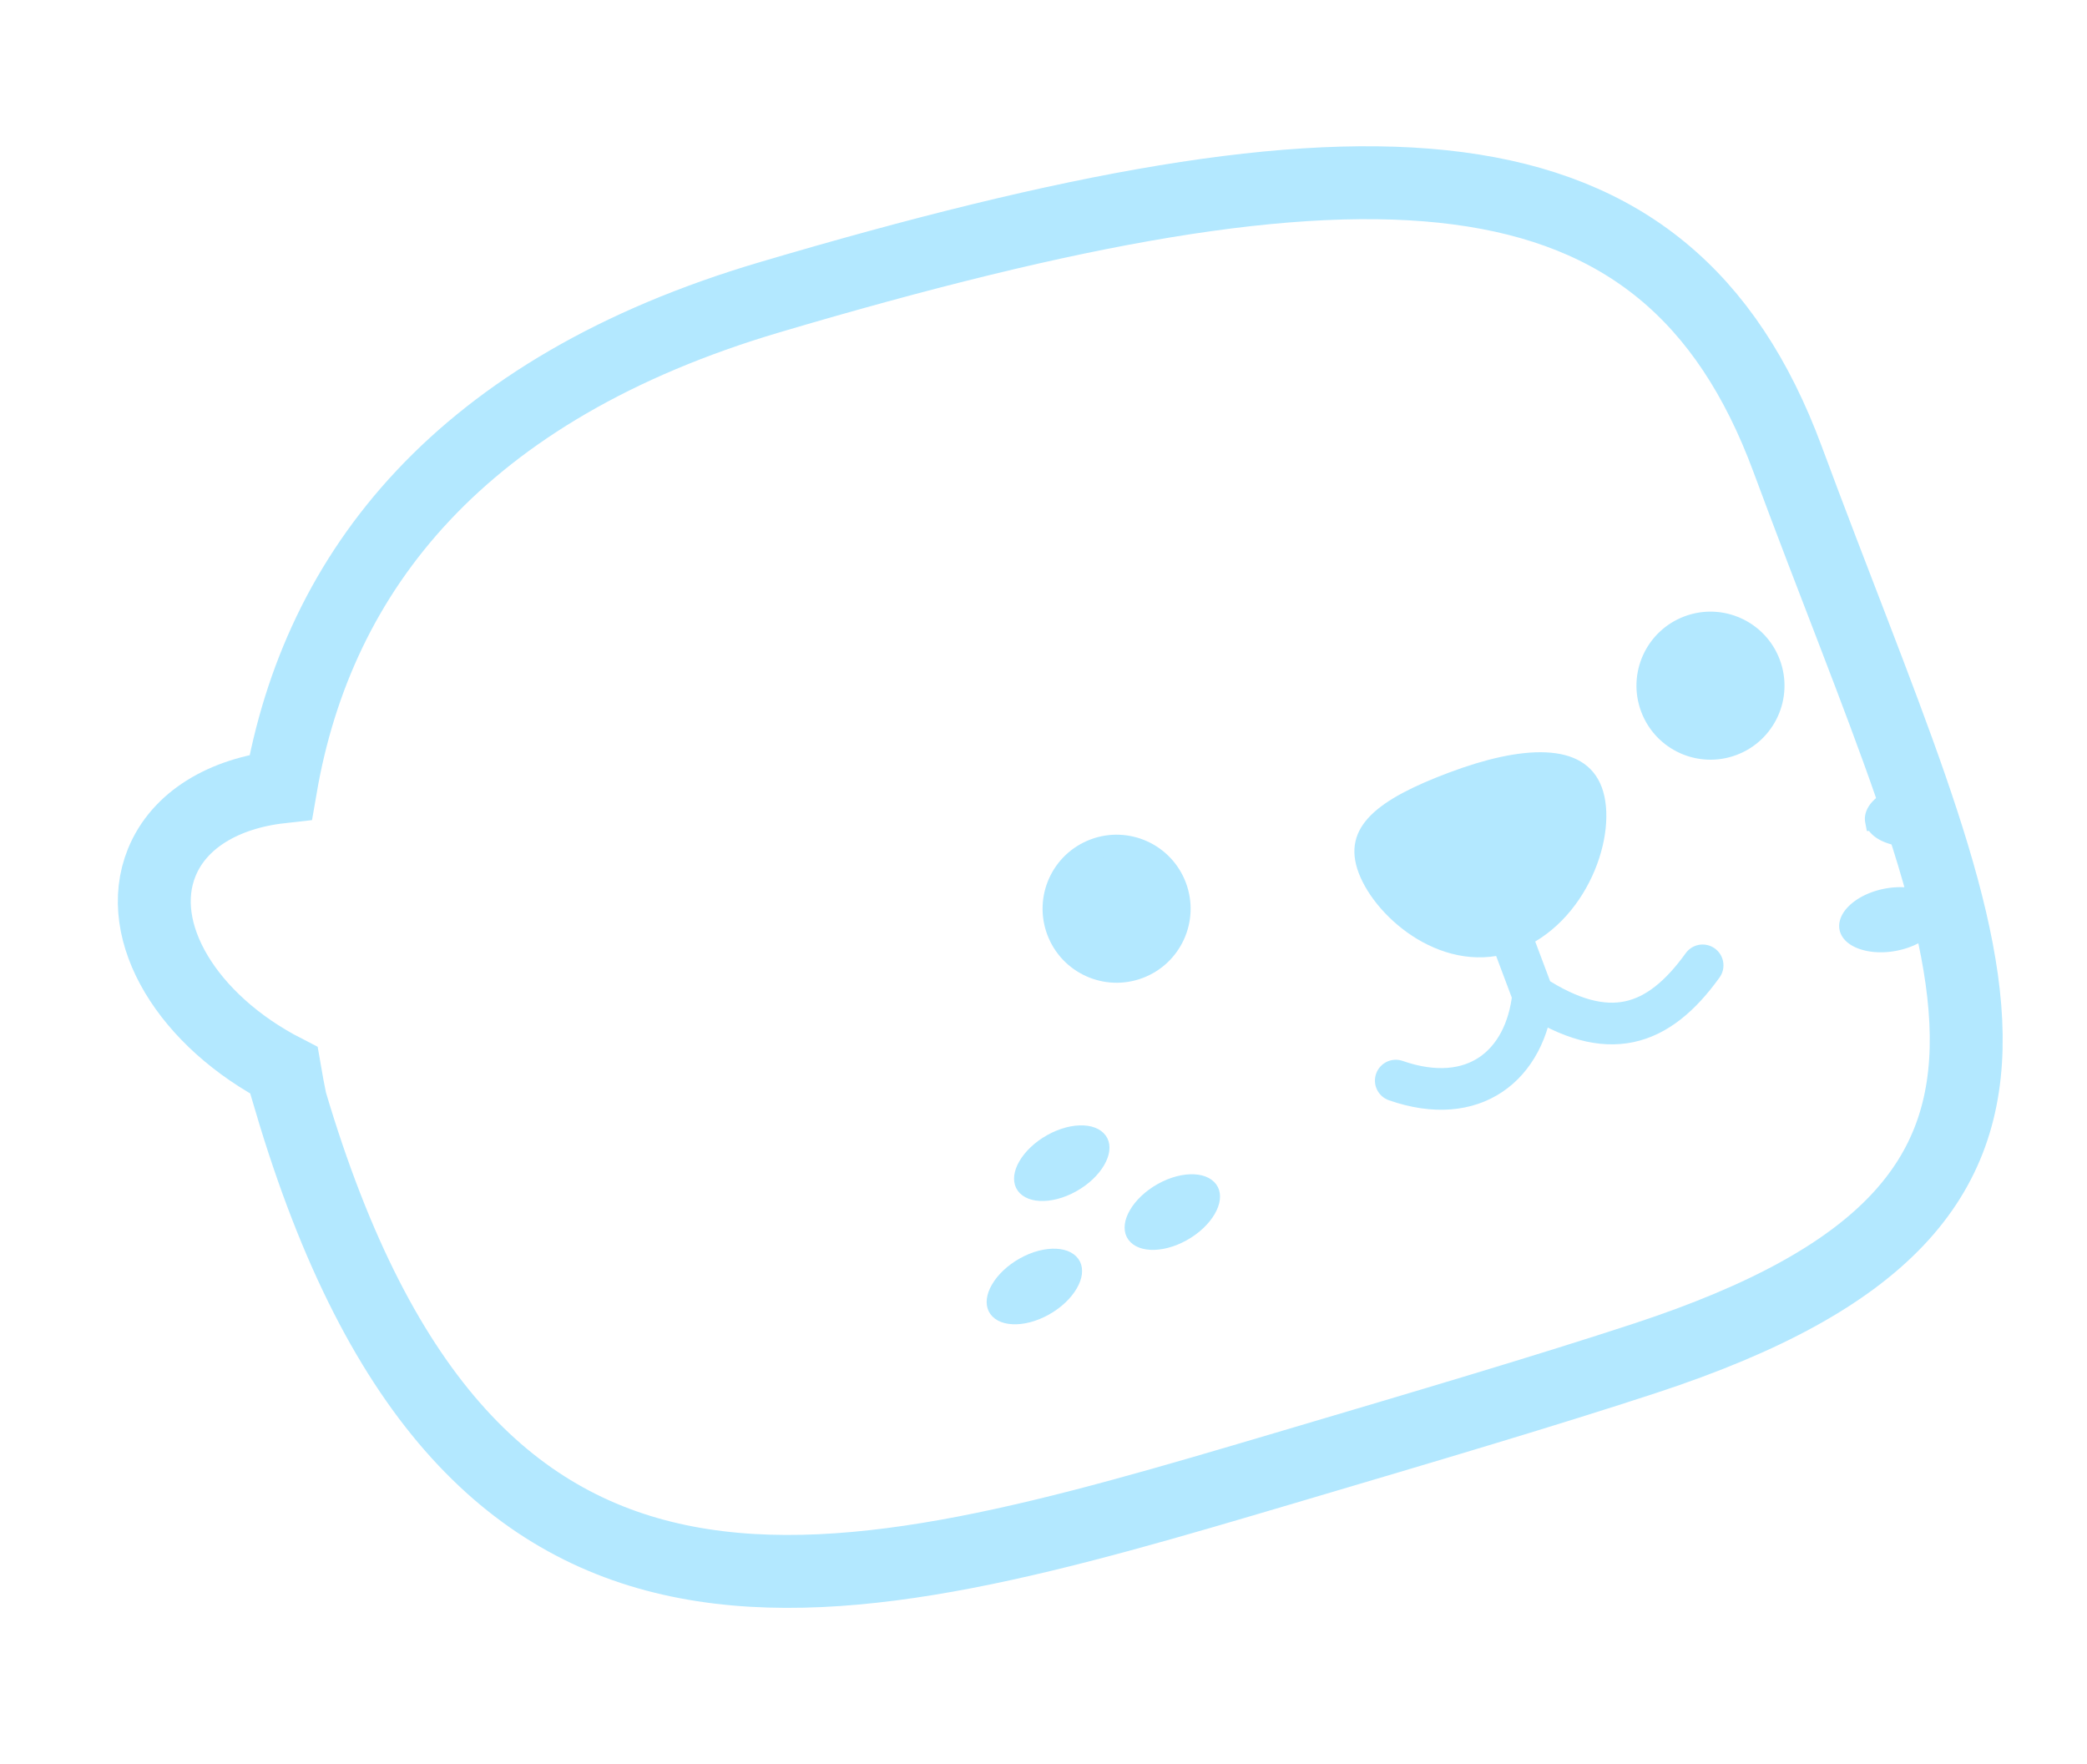 <svg width="213" height="180" fill="none" xmlns="http://www.w3.org/2000/svg"><path d="M188.816 94.74c.095.36.472.804 1.361 1.102.867.292 2.05.37 3.322.1 1.271-.27 2.289-.815 2.918-1.423.644-.624.76-1.173.665-1.532-.096-.359-.473-.803-1.362-1.101-.867-.291-2.05-.37-3.322-.1-1.271.27-2.289.815-2.918 1.424-.644.623-.76 1.172-.664 1.53zM191.425 83.731c.07.365.415.835 1.28 1.196.74.31 1.734.473 2.836.388a60.3 60.3 0 00-1.237-4.094c-.877.234-1.601.607-2.106 1.03-.688.577-.842 1.115-.773 1.48z" fill="#B3E8FF" stroke="#B3E8FF" stroke-width="2.158"/><path d="M150.399 85.396l6.07 16.164m0 0c-.755 7.2-6.058 11.496-14.016 8.721m14.016-8.721c7.639 4.971 12.758 3.278 17.302-3.04" stroke="#B3E8FF" stroke-width="4.252" stroke-linecap="round"/><path d="M162.458 80.698c.751 2 .481 5.18-.942 8.269-1.407 3.055-3.846 5.802-7.142 7.04-3.243 1.217-6.476.519-9.165-1.093-2.714-1.627-4.745-4.113-5.536-6.219-.386-1.027-.443-1.87-.279-2.594.163-.726.57-1.429 1.277-2.135 1.453-1.452 4.016-2.765 7.633-4.124 3.576-1.342 6.857-2.094 9.4-1.982 2.501.11 4.072 1.022 4.754 2.838z" fill="#B3E8FF" stroke="#B3E8FF" stroke-width="2.158"/><circle cx="113.96" cy="92.741" r="6.475" transform="rotate(-20.583 113.96 92.741)" fill="#B3E8FF" stroke="#B3E8FF" stroke-width="2.158"/><circle cx="174.572" cy="69.977" r="6.475" transform="rotate(-20.583 174.572 69.977)" fill="#B3E8FF" stroke="#B3E8FF" stroke-width="2.158"/><path d="M112.052 116.649c.165.333.173.916-.3 1.726-.46.79-1.299 1.628-2.434 2.262-1.135.634-2.26.893-3.134.848-.896-.045-1.344-.382-1.509-.715-.164-.333-.172-.916.3-1.725.461-.79 1.3-1.628 2.435-2.262 1.135-.634 2.26-.893 3.134-.849.896.045 1.344.382 1.508.715zM109.256 129.234c.165.333.172.916-.3 1.726-.461.79-1.3 1.628-2.435 2.262-1.135.633-2.26.893-3.134.848-.896-.045-1.343-.382-1.508-.715-.165-.333-.173-.916.3-1.725.461-.79 1.3-1.628 2.434-2.262 1.135-.634 2.261-.893 3.135-.849.895.045 1.343.382 1.508.715zM123.336 121.639c.165.332.172.915-.3 1.725-.461.79-1.3 1.628-2.435 2.262-1.135.634-2.26.893-3.134.849-.896-.046-1.343-.383-1.508-.716-.165-.333-.173-.915.3-1.725.461-.79 1.299-1.628 2.434-2.262 1.135-.634 2.261-.893 3.135-.849.895.046 1.343.383 1.508.716z" fill="#B3E8FF" stroke="#B3E8FF" stroke-width="2.158"/><path d="M29.635 112.338c18.375 62.086 55.615 51.064 101.552 37.468 14.594-4.319 26.75-7.917 36.766-11.208 49.207-16.168 33.21-41.18 14.487-91.742-12.414-33.527-42.578-34.665-103.92-16.51-31.484 9.318-46.063 27.905-49.867 49.967-5.762.648-10.364 3.33-12.144 7.707-2.886 7.098 2.656 16.185 12.56 21.272.174 1.014.363 2.029.566 3.046z" stroke="#B3E8FF" stroke-width="7.441"/></svg>